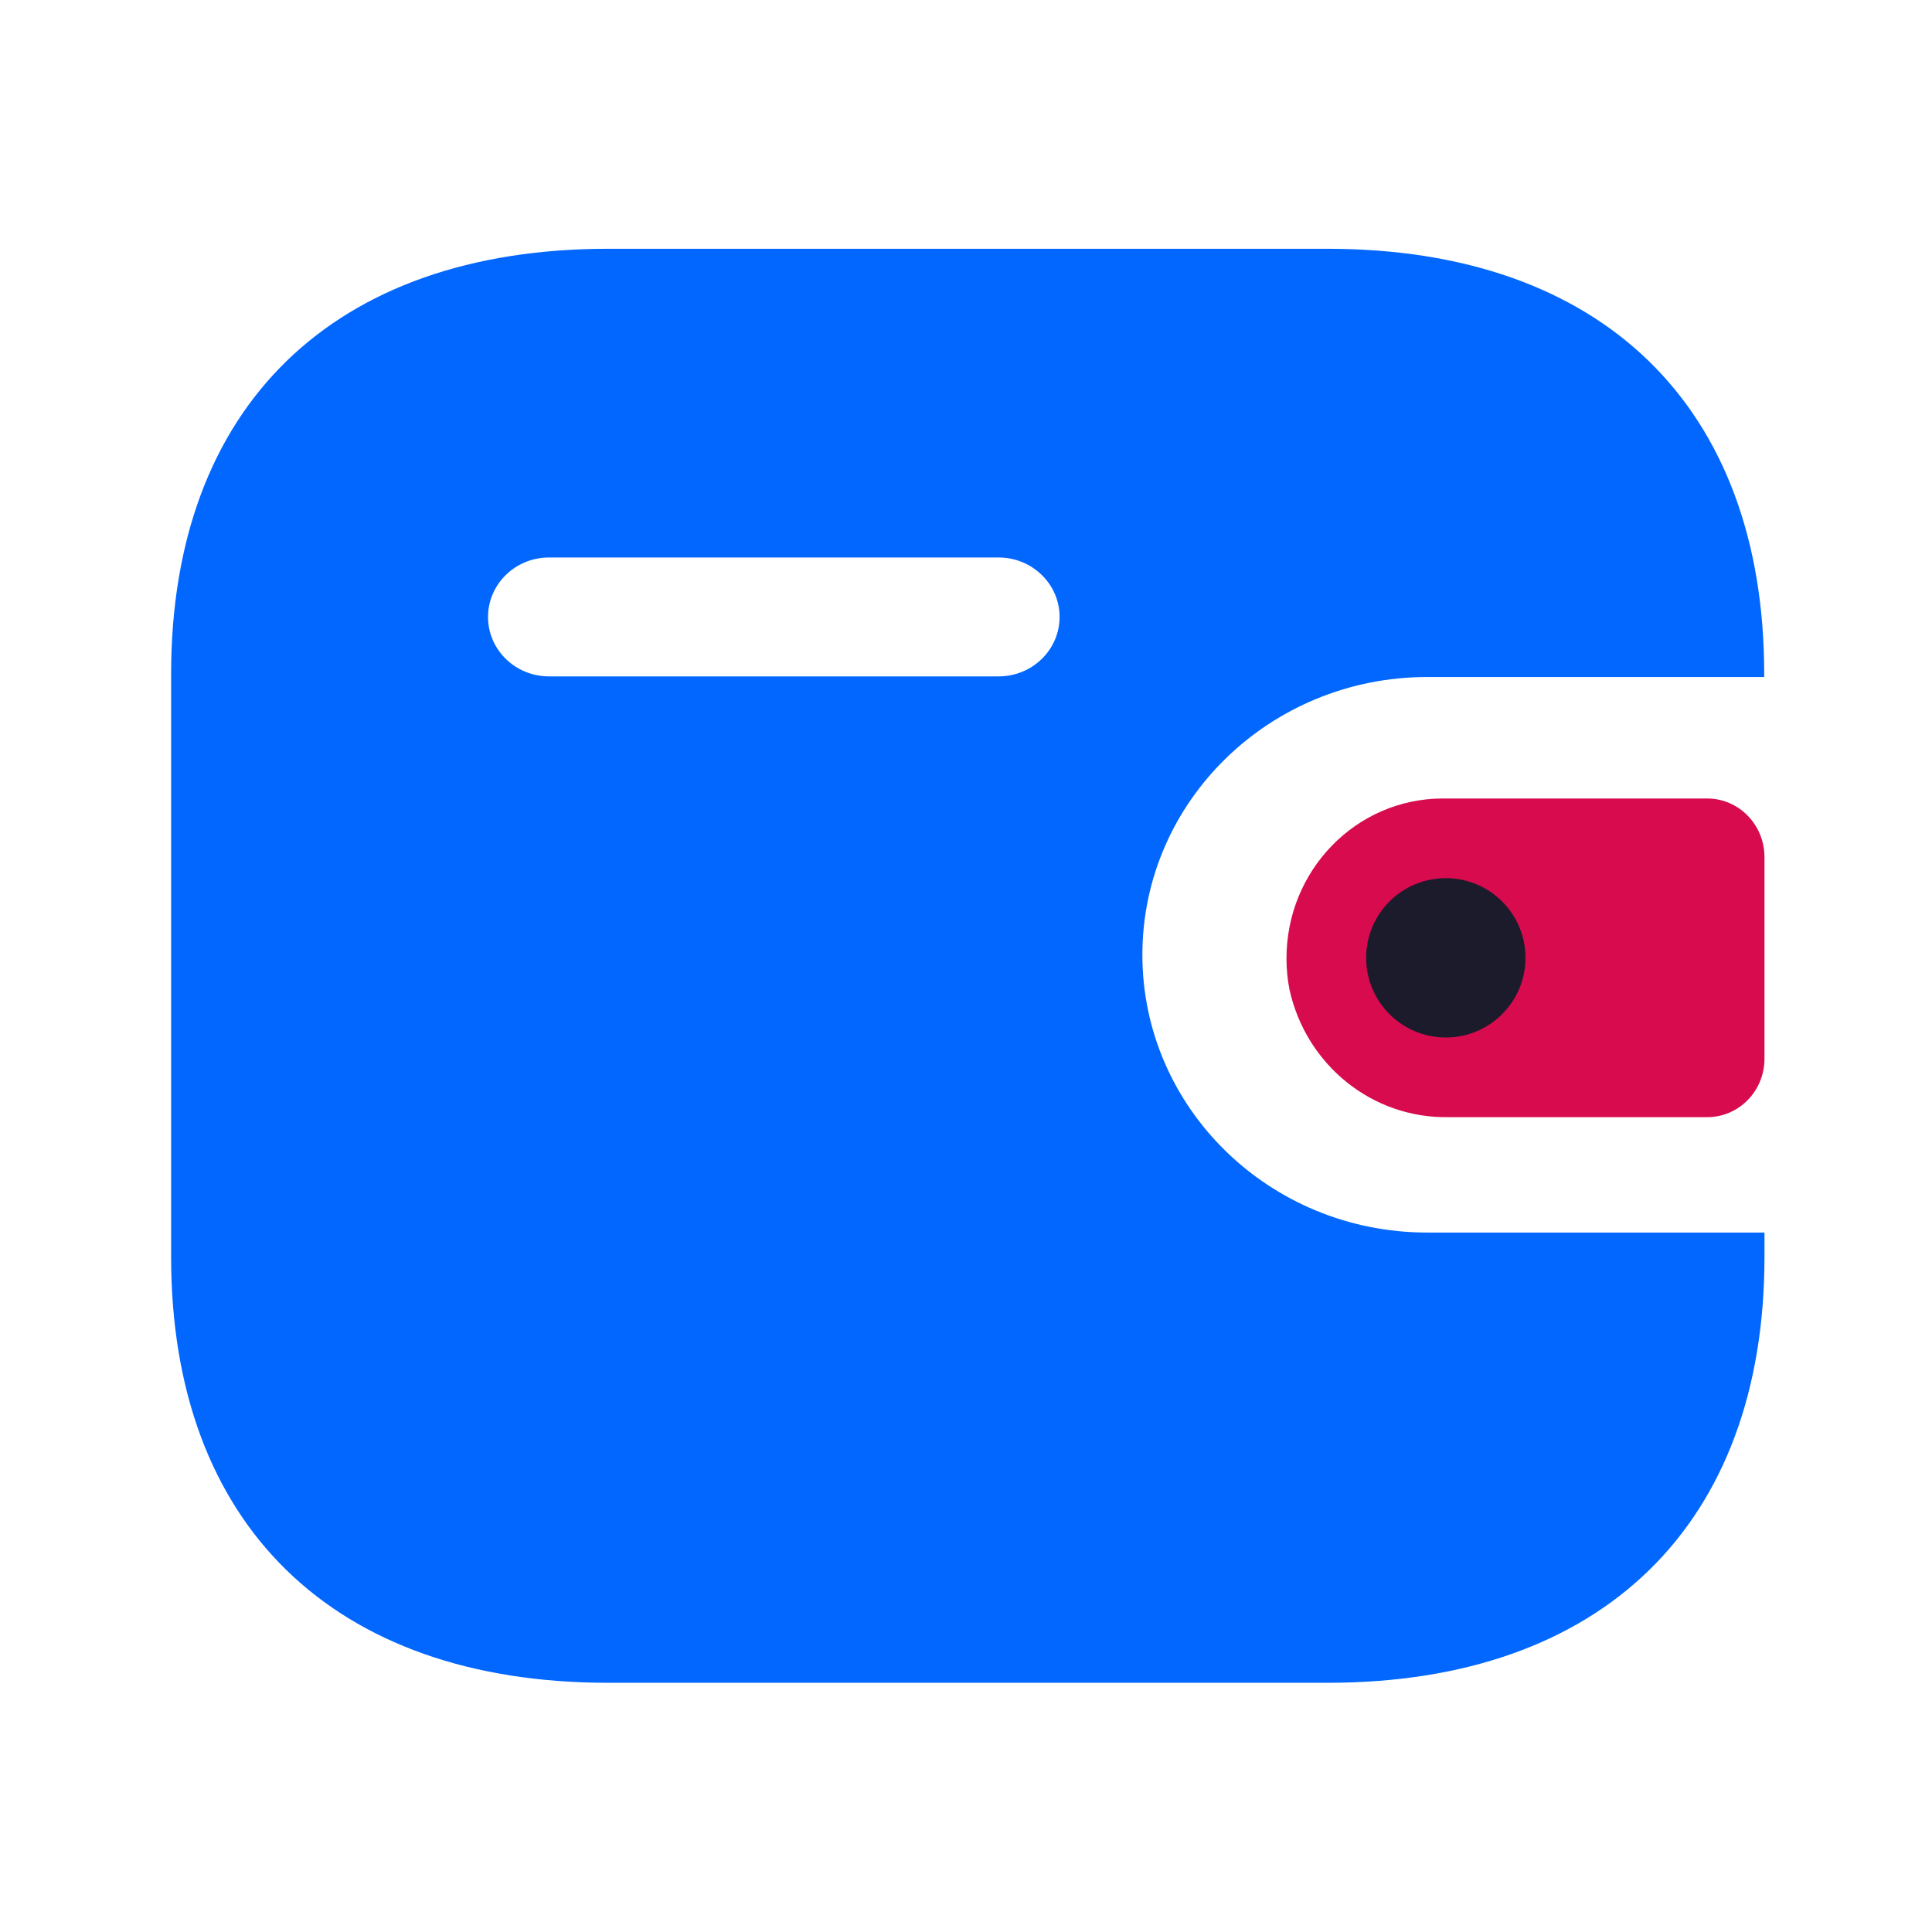 <svg width="86" height="86" viewBox="0 0 86 86" fill="none" xmlns="http://www.w3.org/2000/svg">
<path fill-rule="evenodd" clip-rule="evenodd" d="M78.531 30.136H63.513C56.525 30.148 50.863 35.668 50.851 42.482C50.841 49.311 56.509 54.856 63.513 54.865H78.543V55.95C78.543 67.863 71.321 74.907 59.1 74.907H27.064C14.839 74.907 7.617 67.863 7.617 55.95V30.004C7.617 18.091 14.839 11.074 27.064 11.074H59.087C71.309 11.074 78.531 18.091 78.531 30.004V30.136ZM24.425 30.108H44.426H44.439H44.464C45.961 30.102 47.172 28.913 47.166 27.45C47.159 25.99 45.936 24.809 44.439 24.816H24.425C22.937 24.822 21.73 25.999 21.724 27.453C21.717 28.913 22.928 30.102 24.425 30.108Z" fill="#0267FF"/>
<path d="M57.398 44.043C58.14 47.416 61.097 49.789 64.474 49.728H75.999C77.404 49.728 78.543 48.564 78.543 47.126V38.148C78.54 36.713 77.404 35.547 75.999 35.544H64.202C60.362 35.556 57.26 38.744 57.266 42.673C57.266 43.133 57.311 43.592 57.398 44.043Z" fill="#D70B4D"/>
<circle cx="64.358" cy="42.636" r="3.546" fill="#1B1B2C"/>
</svg>
